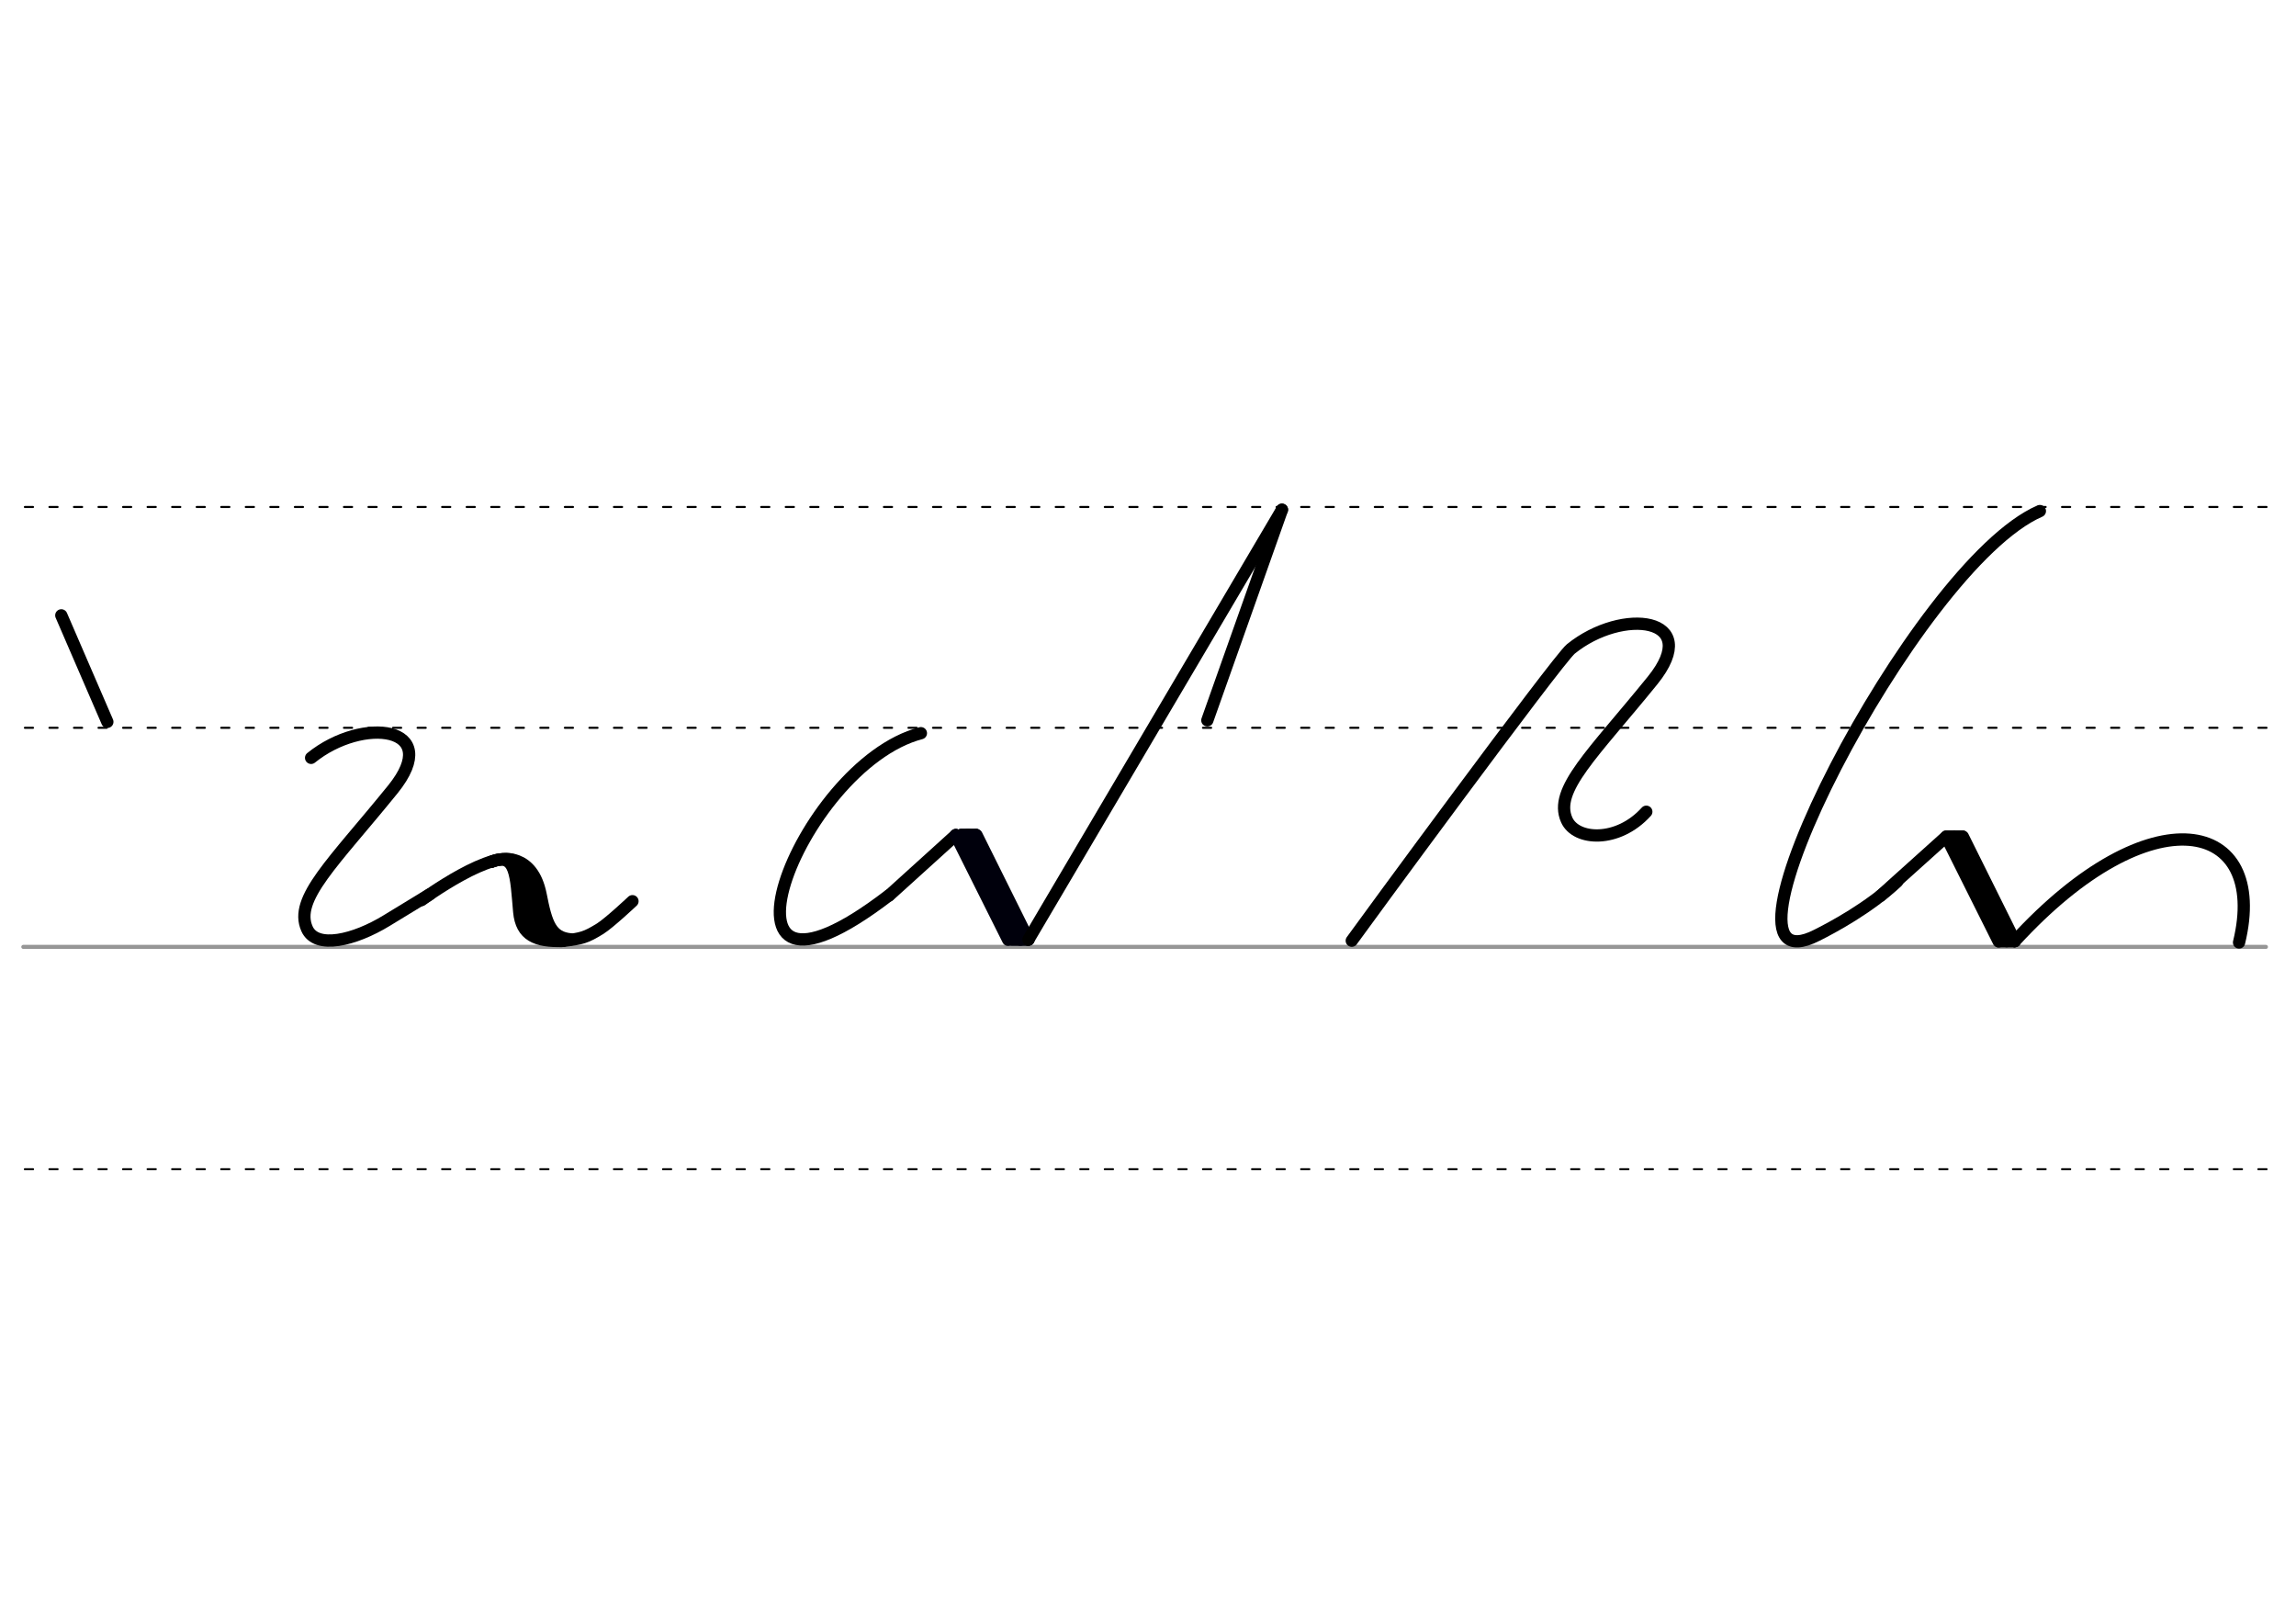 <svg height="210mm" viewBox="0 0 1052.4 744.1" width="297mm" xmlns="http://www.w3.org/2000/svg">
 <g fill="none" stroke-linecap="round">
  <g transform="translate(0 -308.268)">
   <path d="m10.7 742.2h1027.9" stroke="#969696" stroke-width="1.875"/>
   <g stroke="#000" stroke-dasharray="3.75 7.5" stroke-miterlimit="2" stroke-width=".938">
    <path d="m11.4 844.1h1027.9"/>
    <path d="m11.4 641.8h1027.9"/>
    <path d="m11.4 540.6h1027.9"/>
   </g>
  </g>
  <g stroke-linejoin="round" stroke-width="5.625">
   <g stroke="#000">
    <path d="m142.6 347.3c23.7-19.2 60.9-14.6 37.5 14.4-27.4 33.8-45.5 50.2-39.4 63.9 4.2 9.6 21.8 5.3 36.5-3.7l19.7-12"/>
    <path d="m193.2 412.5s33.9-24.9 43.6-17.4c6.1 4.7 8.9 37.6 21.2 36.1 8.8-1.1 10.4-1.5 17.1-5.6 4.4-2.8 14.8-12.6 14.8-12.6"/>
    <path d="m225.1 395c11.6-4.7 11.4 6.3 12.9 22.9 1 10.8 7.8 13.7 20.1 13.3"/>
    <path d="m225.1 395c5.4-2.4 19-3.6 22.7 15 2.6 13.3 4.7 19.7 13.9 20.5"/>
    <path d="m237.1 397.7c6.8 12.3 1 30.9 15.5 31.8"/>
    <path d="m28.1 282 21.1 48.8"/>
    <path d="m407.5 410.4 30.6-27.7"/>
    <path d="m422.1 336c-56.6 14.8-104.6 143.3-14.6 74.3"/>
   </g>
   <g stroke="#00000c">
    <path d="m438.1 382.7 33.3 47.9"/>
    <path d="m438.1 382.7 24 48"/>
    <path d="m447.6 382.7 23.8 47.9"/>
    <path d="m443.7 382.6 24 48"/>
   </g>
  </g>
  <path d="m440.4 381.6h7.1" stroke="#00000c" stroke-width="3.75"/>
  <path d="m463.8 431.6h7.1" stroke="#00000c" stroke-width="3.75"/>
  <g stroke="#000">
   <g stroke-width="5.625">
    <path d="m587.6 233.6-34.2 96.5" stroke-linejoin="round"/>
    <path d="m587.6 233.6-116.2 197"/>
    <g stroke-linejoin="round">
     <path d="m862 410.5 7.4-6.7 22.7-20.4 31.4 47.9"/>
     <path d="m892.1 383.4 24 48"/>
     <path d="m899.7 383.4 23.8 47.9"/>
     <path d="m895.8 383.3 24 48"/>
    </g>
   </g>
   <path d="m892.5 382.4h7.1" stroke-width="3.75"/>
   <path d="m915.9 432.3h7.1" stroke-width="3.75"/>
   <g stroke-linejoin="round" stroke-width="5.625">
    <path d="m869.6 404c-12.8 12-29.6 21-36.8 24.6-55.7 28.4 44.6-169.4 102.2-194.4"/>
    <path d="m923.5 431.3c62.4-68.1 116.6-56 102.8.6"/>
    <path d="m619.6 431.1c3-4.3 94.3-128.7 100.4-133.7 23.7-19.2 60.9-14.6 37.5 14.4-27.4 33.8-45.5 50.2-39.4 63.9 4.2 9.6 23.5 10.7 36.5-3.7"/>
   </g>
  </g>
 </g>
</svg>
